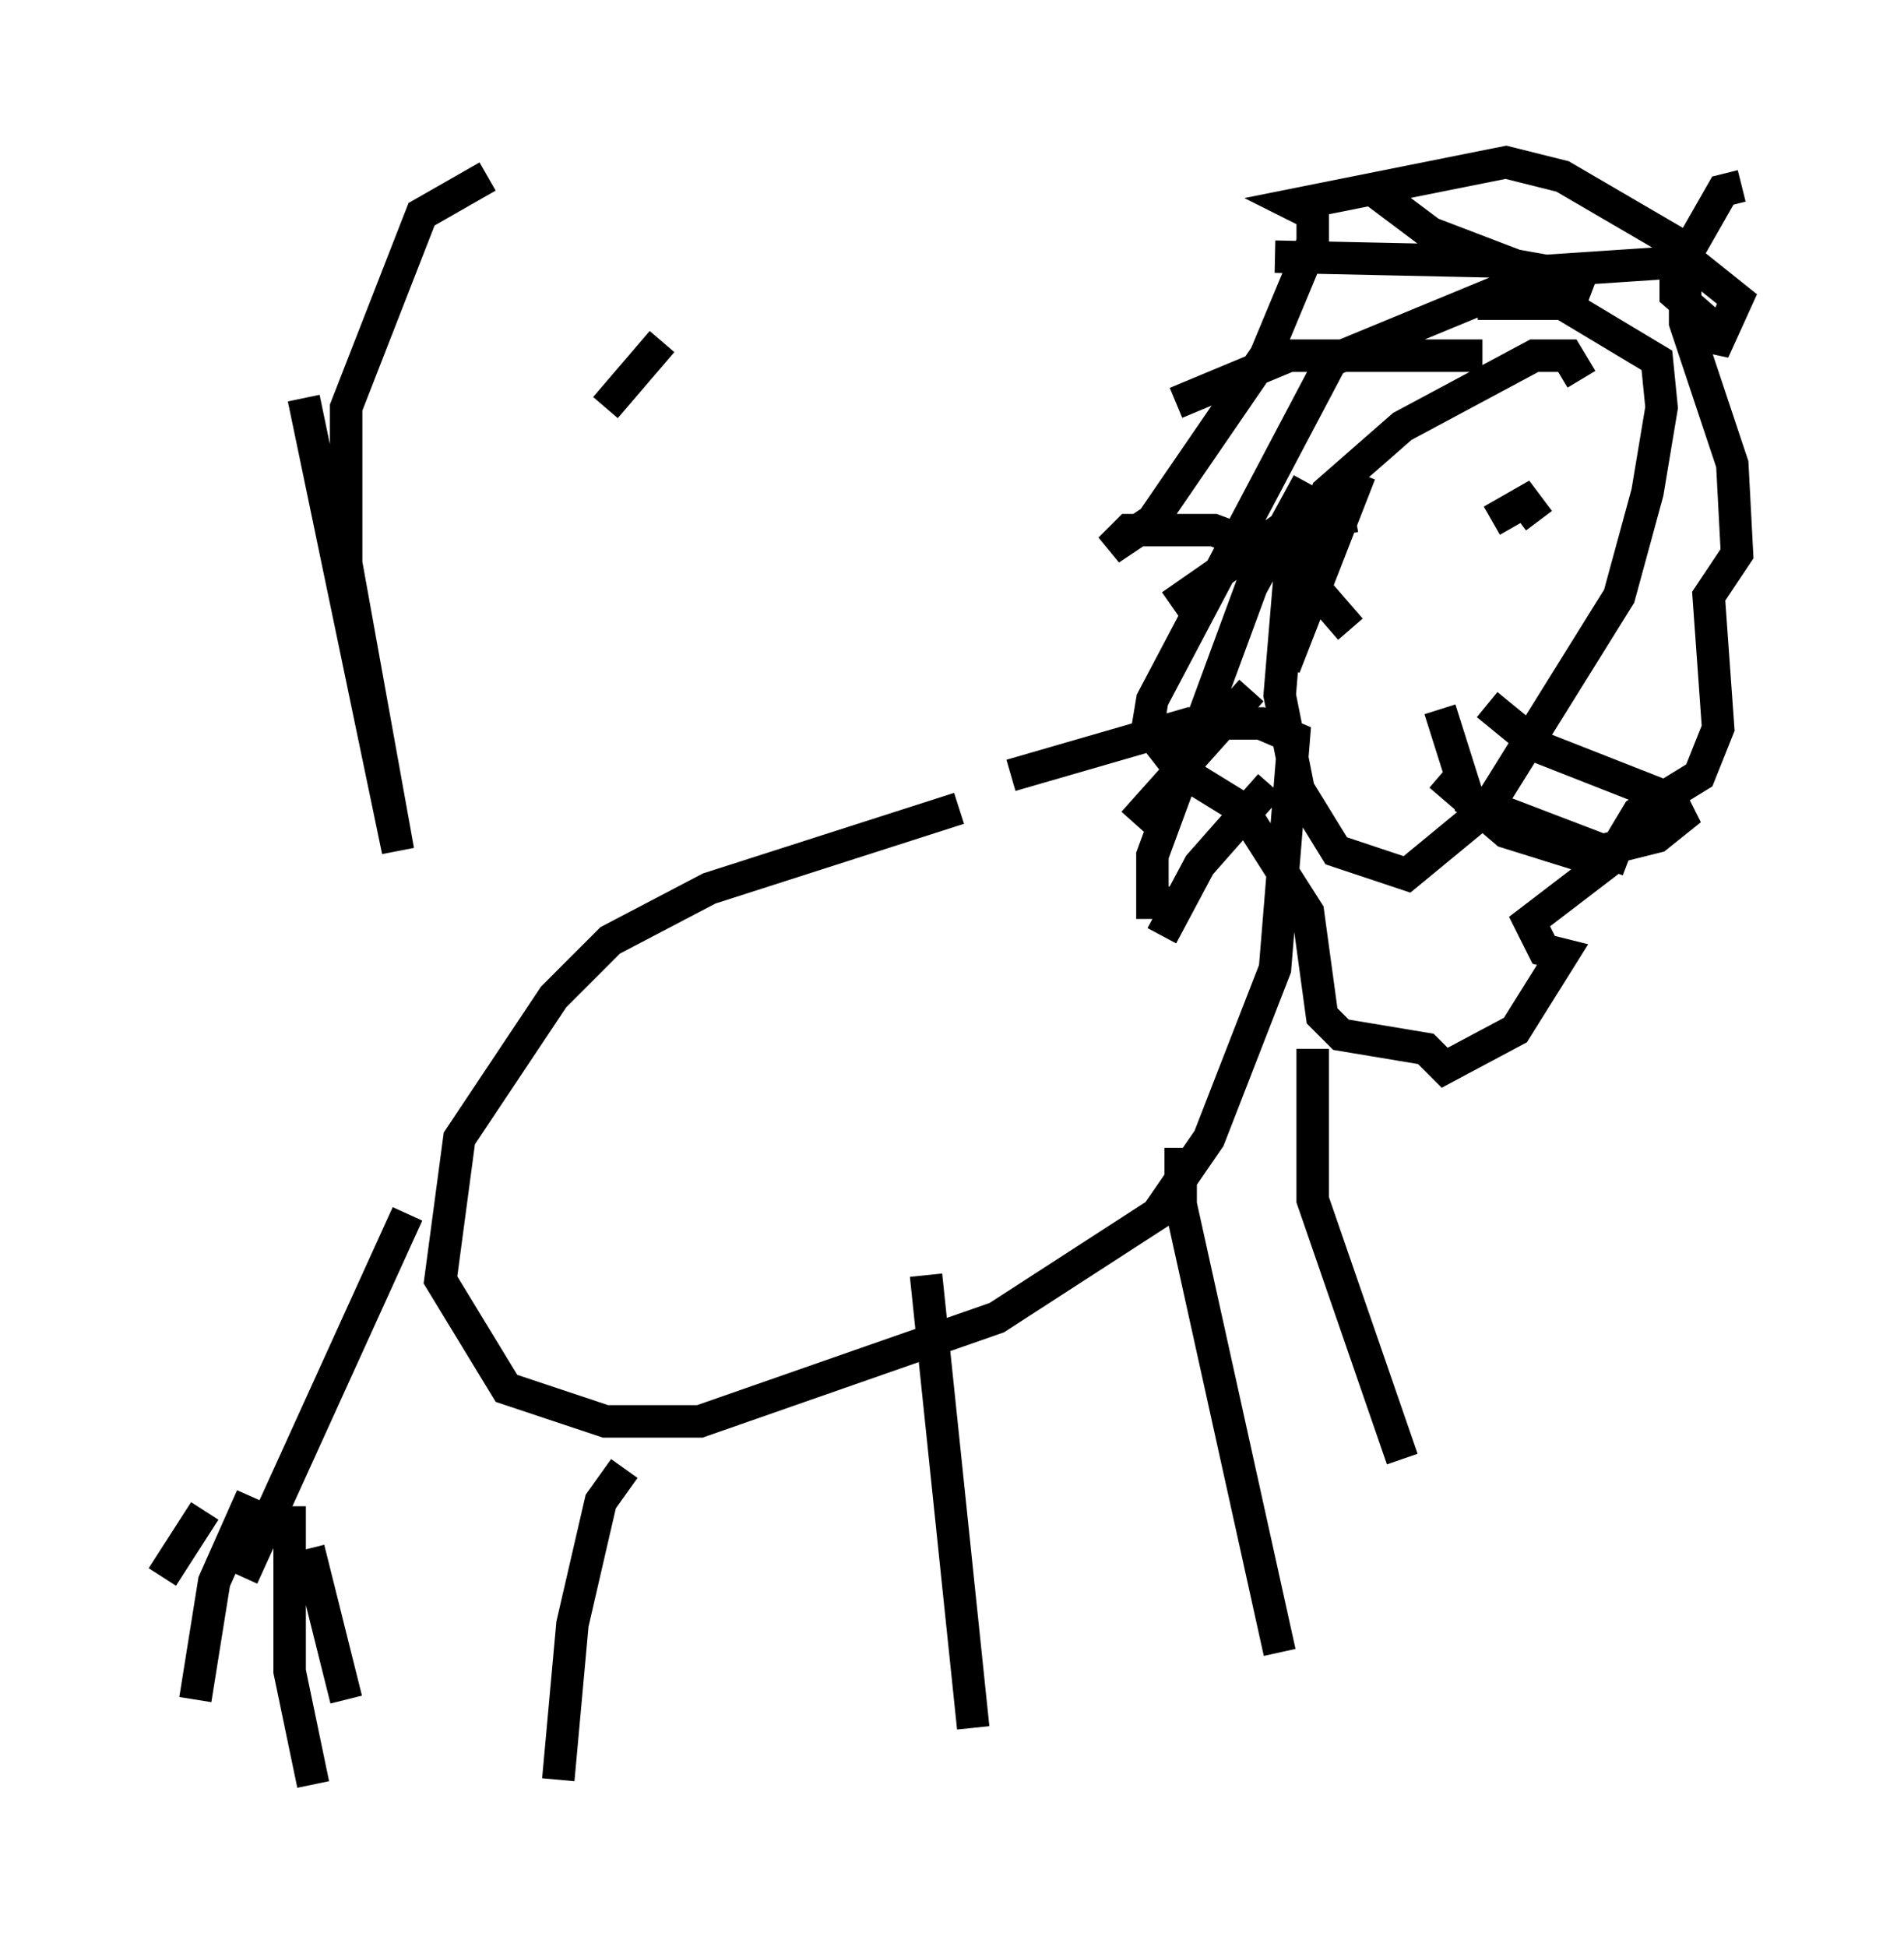 <?xml version="1.0" encoding="utf-8" ?>
<svg baseProfile="full" height="59.966" version="1.1" width="58.659" xmlns="http://www.w3.org/2000/svg" xmlns:ev="http://www.w3.org/2001/xml-events" xmlns:xlink="http://www.w3.org/1999/xlink"><defs /><rect fill="white" height="59.966" width="58.659" x="0" y="0" /><path d="M37.536, 24.899 m-7.989, 0.0 l-7.698, 2.469 -3.05, 1.598 l-1.743, 1.743 -2.905, 4.358 l-0.581, 4.358 2.034, 3.341 l3.05, 1.017 2.905, 0.0 l9.151, -3.196 4.939, -3.196 l1.598, -2.324 2.034, -5.229 l0.581, -7.117 -1.017, -0.436 l-2.179, 0.0 -5.52, 1.598 m-18.592, 13.508 l-5.084, 11.184 m-1.162, -2.034 l-1.307, 2.034 m2.76, -2.469 l-1.162, 2.615 -0.581, 3.631 m2.905, -5.955 l0.0, 5.084 0.726, 3.486 m-0.145, -7.263 l1.162, 4.648 m38.056, -40.67 l-0.436, -0.726 -1.017, 0.0 l-4.067, 2.179 -2.324, 2.034 l-1.162, 2.76 -0.291, 3.486 l0.581, 2.905 1.162, 1.888 l2.179, 0.726 2.469, -2.034 l4.067, -6.536 0.872, -3.196 l0.436, -2.615 -0.145, -1.453 l-2.905, -1.743 -2.615, 0.0 m1.888, 6.682 l-0.436, -0.581 -1.017, 0.581 m-0.145, 5.665 l1.598, 1.307 4.067, 1.598 l0.291, 0.581 -0.726, 0.581 l-2.324, 0.581 -2.324, -0.726 l-2.034, -1.743 m4.648, -14.816 l-4.939, -1.888 -1.743, -1.307 m6.101, 2.615 l-2.469, -0.436 -6.682, -0.145 m6.391, 3.05 l-5.955, 0.0 -3.486, 1.453 m5.52, 3.486 l-2.324, 0.436 -3.341, 2.324 m2.469, 2.615 l-3.631, 4.067 m4.212, -1.162 l-2.179, 2.469 -1.162, 2.179 m0.291, -1.017 l-0.581, 0.0 0.0, -1.453 l3.05, -8.279 1.743, -3.196 m-0.726, 5.665 l2.324, -5.955 m-0.291, 4.793 l-1.888, -2.179 -2.324, -0.872 l-2.615, 0.0 -0.581, 0.581 l1.307, -0.872 3.486, -5.084 l1.453, -3.486 0.0, -0.872 l-0.581, -0.291 6.536, -1.307 l1.743, 0.436 3.486, 2.034 l0.0, 1.598 1.162, 1.017 l0.0, 0.726 0.726, -1.598 l-1.453, -1.162 -4.358, 0.291 l-6.682, 2.76 -5.52, 10.458 l-0.145, 0.872 1.017, 1.307 l1.888, 1.162 2.034, 3.196 l0.436, 3.196 0.581, 0.581 l2.615, 0.436 0.581, 0.581 l2.179, -1.162 1.453, -2.324 l-0.581, -0.145 -0.436, -0.872 l2.469, -1.888 0.872, -1.453 l1.888, -1.162 0.581, -1.453 l-0.291, -4.067 0.872, -1.307 l-0.145, -2.76 -1.453, -4.358 l0.0, -2.034 1.162, -2.034 l0.581, -0.145 m-3.486, 20.771 l-4.939, -1.888 -0.872, -2.76 m-25.128, 23.385 l-0.726, 1.017 -0.872, 3.777 l-0.436, 4.793 m11.33, -15.542 l1.453, 13.944 m6.391, -17.866 l0.0, 1.743 3.05, 13.799 m1.017, -18.592 l0.0, 4.648 2.76, 7.989 m-33.844, -32.681 l2.905, 13.944 -1.598, -8.86 l0.0, -4.793 2.324, -5.955 l2.034, -1.162 m5.374, 5.084 l-1.743, 2.034 " fill="none" stroke="black" stroke-width="1" /></svg>